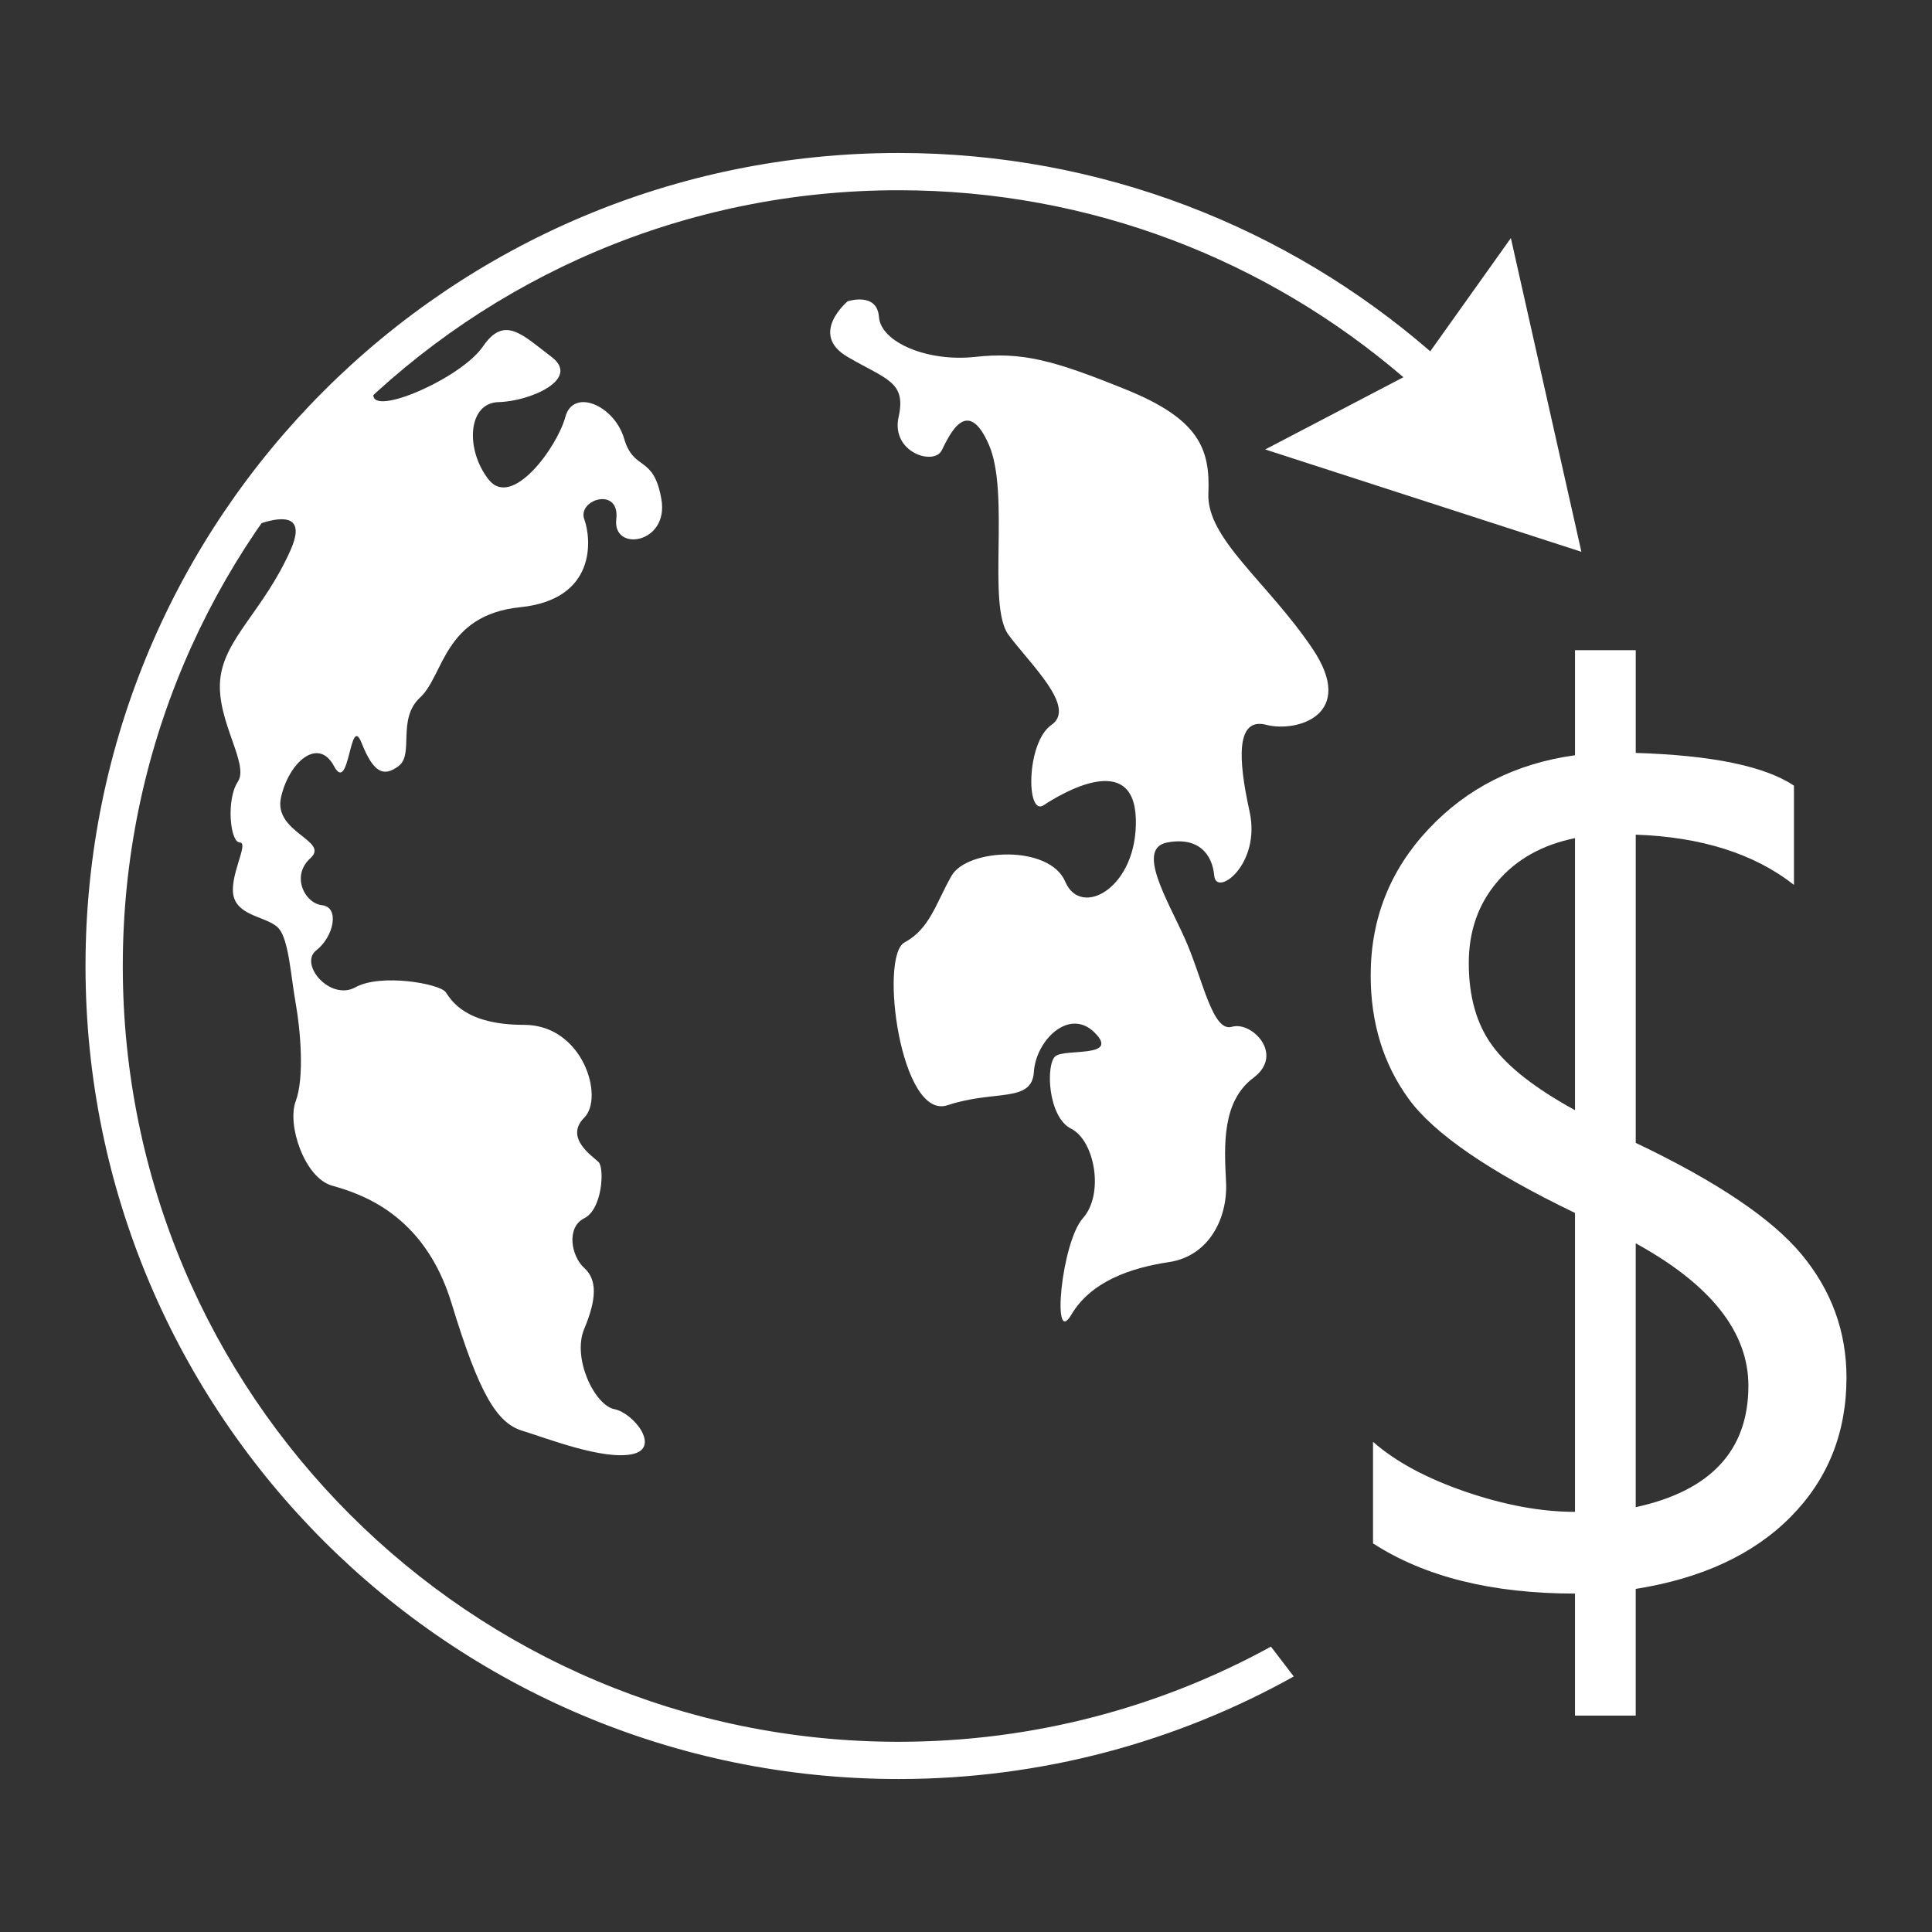 <svg version="1.1" xmlns="http://www.w3.org/2000/svg" xmlns:xlink="http://www.w3.org/1999/xlink" width="150" height="150" enable-background="new 0 0 637.8 850.39" xml:space="preserve"><rect width="100%" height="100%" fill="#333333" stroke="none"/><rect id="backgroundrect" width="100%" height="100%" x="0" y="0" fill="none" stroke="none" style="" class=""/>








<g class="currentLayer" style=""><title>Layer 1</title><g class="" id="svg_13">
	<g id="svg_83">
		<path fill="#FFFFFF" d="M69.765,135.232 c-33.266,0 -60.232,-26.966 -60.232,-60.231 s26.966,-60.231 60.232,-60.231 c14.972,0 28.658,5.475 39.194,14.518 l-10.73,5.608 l24.549,7.945 l-5.475,-24.355 l-6.255,8.785 l-0.005,0.004 c-11.066,-9.585 -25.489,-15.398 -41.279,-15.398 c-34.864,0 -63.125,28.26 -63.125,63.123 c0,34.863 28.261,63.123 63.125,63.123 c11.139,0 21.598,-2.897 30.683,-7.961 l-1.771,-2.318 C90.094,132.552 80.245,135.232 69.765,135.232 z" id="svg_15"/>
		<path fill="#FFFFFF" d="M17.857,41.662 c0,0 6.803,-3.653 4.695,1.066 s-5.151,6.85 -5.456,10.047 s2.283,6.546 1.37,7.916 s-0.609,4.719 0.152,4.719 s-0.913,2.74 -0.457,4.262 s2.74,1.522 3.501,2.436 s0.916,3.653 1.295,5.785 s0.686,5.785 0,7.611 s0.684,5.937 2.816,6.546 s7.155,2.131 9.286,9.134 s3.501,9.286 5.48,9.895 s6.241,2.283 8.525,1.827 s0.152,-3.197 -1.37,-3.501 s-3.294,-3.958 -2.332,-6.241 s1.017,-3.806 0,-4.719 s-1.419,-3.154 0,-3.86 s1.571,-3.903 1.114,-4.36 s-2.685,-1.882 -1.114,-3.453 s-0.104,-7.203 -4.67,-7.203 s-5.632,-1.882 -6.089,-2.539 s-5.024,-1.471 -7.002,-0.38 s-4.415,-1.801 -3.045,-2.867 s1.827,-3.349 0.457,-3.501 s-2.436,-2.283 -0.913,-3.653 s-2.892,-1.979 -2.283,-4.719 s2.892,-4.719 4.11,-2.436 s1.218,-4.11 2.131,-1.827 s1.675,2.74 2.892,1.827 s-0.152,-3.653 1.675,-5.328 s1.827,-6.394 7.764,-7.002 s5.535,-5.285 4.975,-6.828 s2.789,-2.566 2.484,0 s4.11,1.916 3.501,-1.565 c-0.609,-3.479 -2.131,-2.109 -2.892,-4.697 s-3.958,-3.958 -4.567,-1.675 s-4.11,7.155 -5.937,4.871 s-1.675,-5.972 0.761,-6.031 s6.394,-1.779 4.11,-3.507 c-2.283,-1.727 -3.653,-3.26 -5.328,-0.814 c-1.675,2.448 -8.499,5.43 -8.511,3.78 s-2.449,-0.431 -4.885,2.461 S17.857,41.662 17.857,41.662 z" id="svg_16"/>
		<path fill="#FFFFFF" d="M65.809,23.395 c0,0 -3.045,2.542 0,4.315 c3.045,1.774 4.567,1.927 3.958,4.667 s2.74,3.806 3.349,2.588 s1.979,-4.262 3.653,-0.457 s-0.152,12.483 1.522,14.766 s5.328,5.632 3.349,7.002 s-1.979,7.155 -0.609,6.241 s7.002,-4.262 7.155,1.066 s-4.262,7.764 -5.48,4.871 s-7.611,-2.588 -8.829,-0.457 s-1.675,4.11 -3.653,5.176 s-0.304,13.853 3.349,12.635 s6.546,-0.152 6.698,-2.588 s2.74,-5.024 4.719,-3.045 s-2.283,1.218 -3.045,1.827 s-0.609,4.719 1.218,5.632 s2.588,5.066 0.913,6.948 s-2.436,10.102 -0.913,7.514 s4.567,-3.653 7.611,-4.11 s4.567,-3.349 4.415,-6.241 s-0.304,-6.241 2.131,-8.068 s-0.152,-4.415 -1.675,-3.958 s-2.283,-3.806 -3.653,-6.85 s-3.806,-7.002 -1.37,-7.459 s3.501,0.913 3.653,2.588 s3.653,-0.871 2.74,-5.002 s-1.044,-7.329 1.304,-6.72 s7.068,-0.761 3.567,-5.937 s-8.22,-8.525 -8.068,-12.026 s-0.761,-5.785 -6.394,-8.068 s-8.068,-2.939 -11.722,-2.536 c-3.653,0.404 -7.307,-1.118 -7.459,-3.097 S65.809,23.395 65.809,23.395 z" id="svg_17"/>
	</g>
	<g id="svg_85">
		<path fill="#FFFFFF" d="M126.997,123.363 v9.835 h-4.714 v-9.473 c-6.436,0 -11.664,-1.298 -15.682,-3.897 v-7.887 c1.751,1.542 4.147,2.833 7.183,3.875 c3.037,1.041 5.87,1.564 8.499,1.564 v-23.207 c-6.648,-3.203 -10.953,-6.157 -12.917,-8.861 c-1.964,-2.704 -2.946,-5.9 -2.946,-9.587 c0,-4.382 1.497,-8.165 4.488,-11.353 c2.991,-3.188 6.783,-5.1 11.377,-5.735 v-8.158 h4.714 v7.978 c5.921,0.18 10.017,1.028 12.283,2.538 v7.705 c-3.082,-2.417 -7.178,-3.717 -12.283,-3.897 v23.93 c6.284,2.992 10.583,5.886 12.894,8.681 c2.311,2.795 3.468,5.976 3.468,9.54 c0,4.292 -1.444,7.894 -4.329,10.811 S132.133,122.547 126.997,123.363 zM122.283,86.195 v-21.122 c-2.538,0.514 -4.547,1.64 -6.028,3.377 s-2.22,3.845 -2.22,6.322 c0,2.6 0.604,4.73 1.812,6.391 C117.054,82.828 119.201,84.505 122.283,86.195 zM126.997,96.531 v20.486 c5.831,-1.269 8.748,-4.412 8.748,-9.427 C135.744,103.419 132.828,99.734 126.997,96.531 z" id="svg_19"/>
	</g>
</g></g></svg>